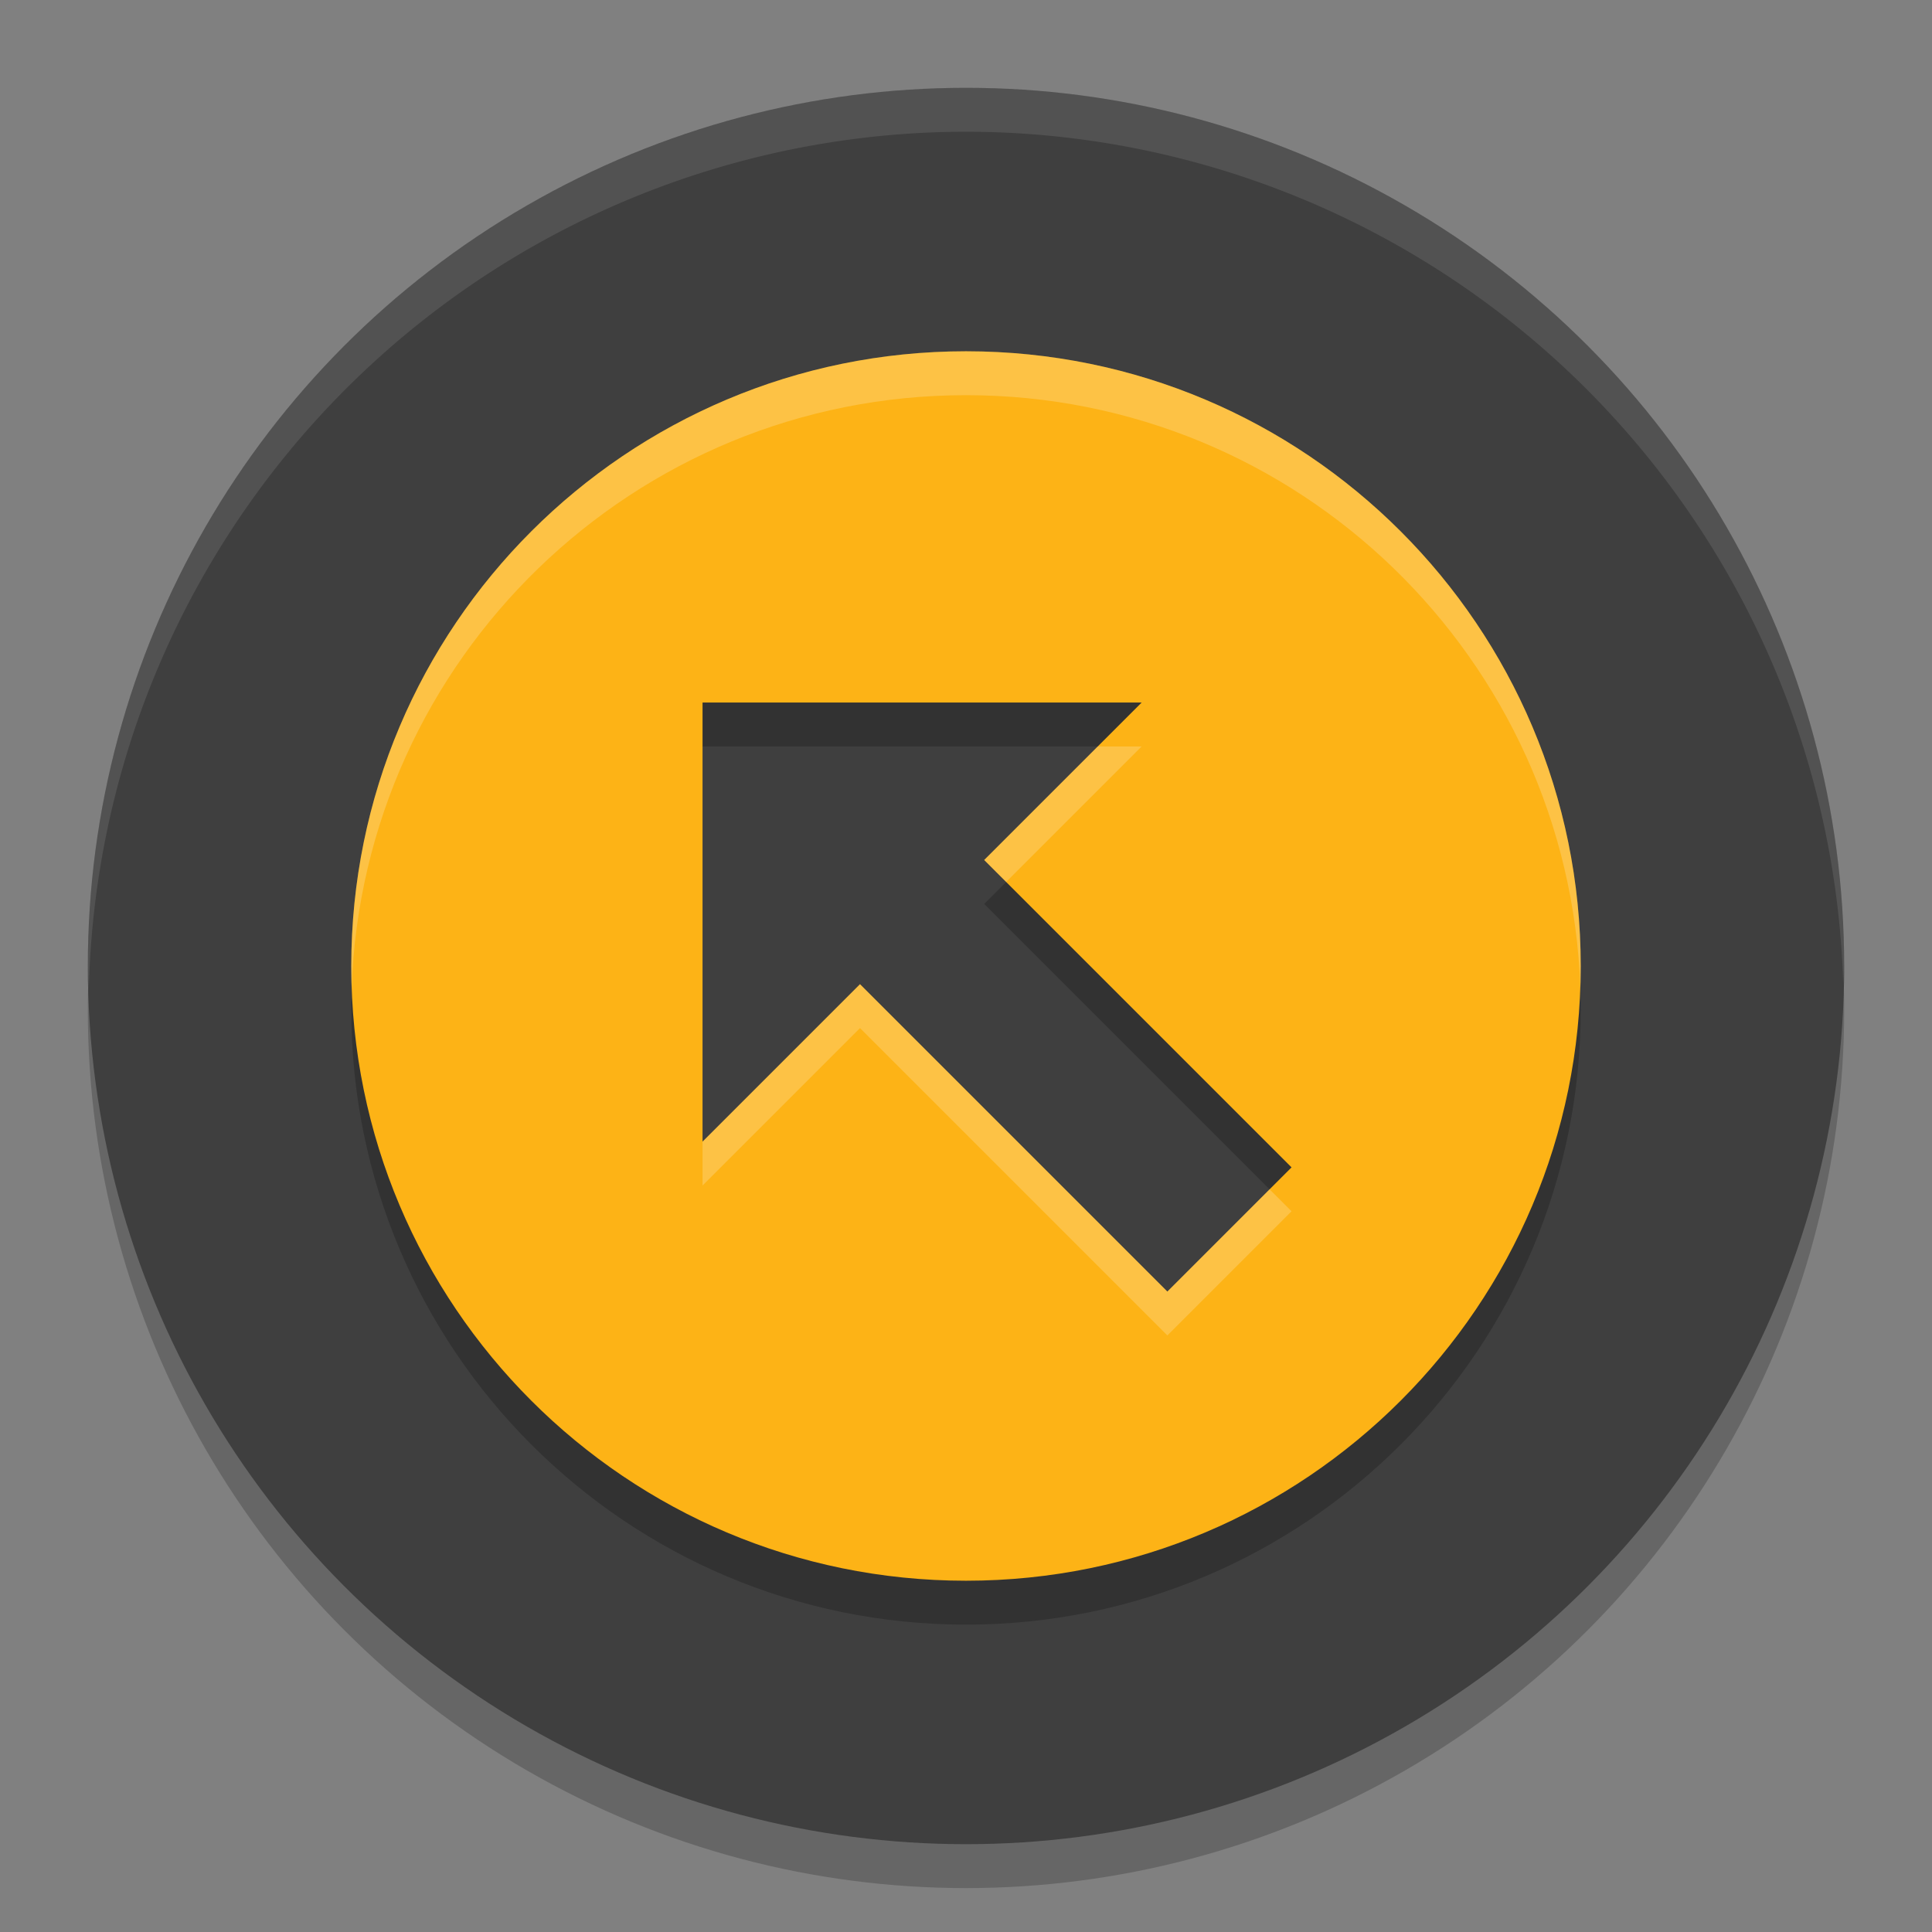 <svg width="22" height="22" version="1.1" xmlns="http://www.w3.org/2000/svg">
 <rect width="100%" height="100%" fill="#808080" stroke="none"/>
 <circle cx="11" cy="11.5" r="10" style="opacity:.2"/>
 <circle cx="11" cy="11" r="10" style="fill:#3f3f3f"/>
 <path d="M 11,1 A 10,10 0 0 0 1,11 10,10 0 0 0 1.011,11.291 10,10 0 0 1 11,1.5 10,10 0 0 1 20.989,11.209 10,10 0 0 0 21,11 10,10 0 0 0 11,1 Z" style="fill:#ffffff;opacity:.1"/>
 <path d="m11 4.5c-3.866 0-7 3.134-7 7s3.134 7 7 7 7-3.134 7-7-3.134-7-7-7zm-3 4h5l-1.793 1.793 3.5 3.5-1.414 1.414-3.5-3.5-1.793 1.793z" style="opacity:.2"/>
 <path d="m11 4c-3.866 0-7 3.134-7 7s3.134 7 7 7 7-3.134 7-7-3.134-7-7-7zm-3 4h5l-1.793 1.793 3.5 3.5-1.414 1.414-3.5-3.5-1.793 1.793z" style="fill:#fdb316"/>
 <path d="M 11,4 C 7.134,4 4,7.134 4,11 4,11.084 4.001,11.167 4.004,11.25 4.136,7.5 7.218,4.5 11,4.5 c 3.782,0 6.864,3 6.996,6.75 C 17.999,11.167 18,11.084 18,11 18,7.134 14.866,4 11,4 Z m 1.5,4.5 -1.293,1.293 0.25,0.25 L 13,8.5 Z M 9.793,11.207 8,13 v 0.5 l 1.793,-1.793 3.5,3.5 1.414,-1.414 -0.25,-0.25 -1.164,1.164 z" style="fill:#ffffff;opacity:.2"/>
</svg>
